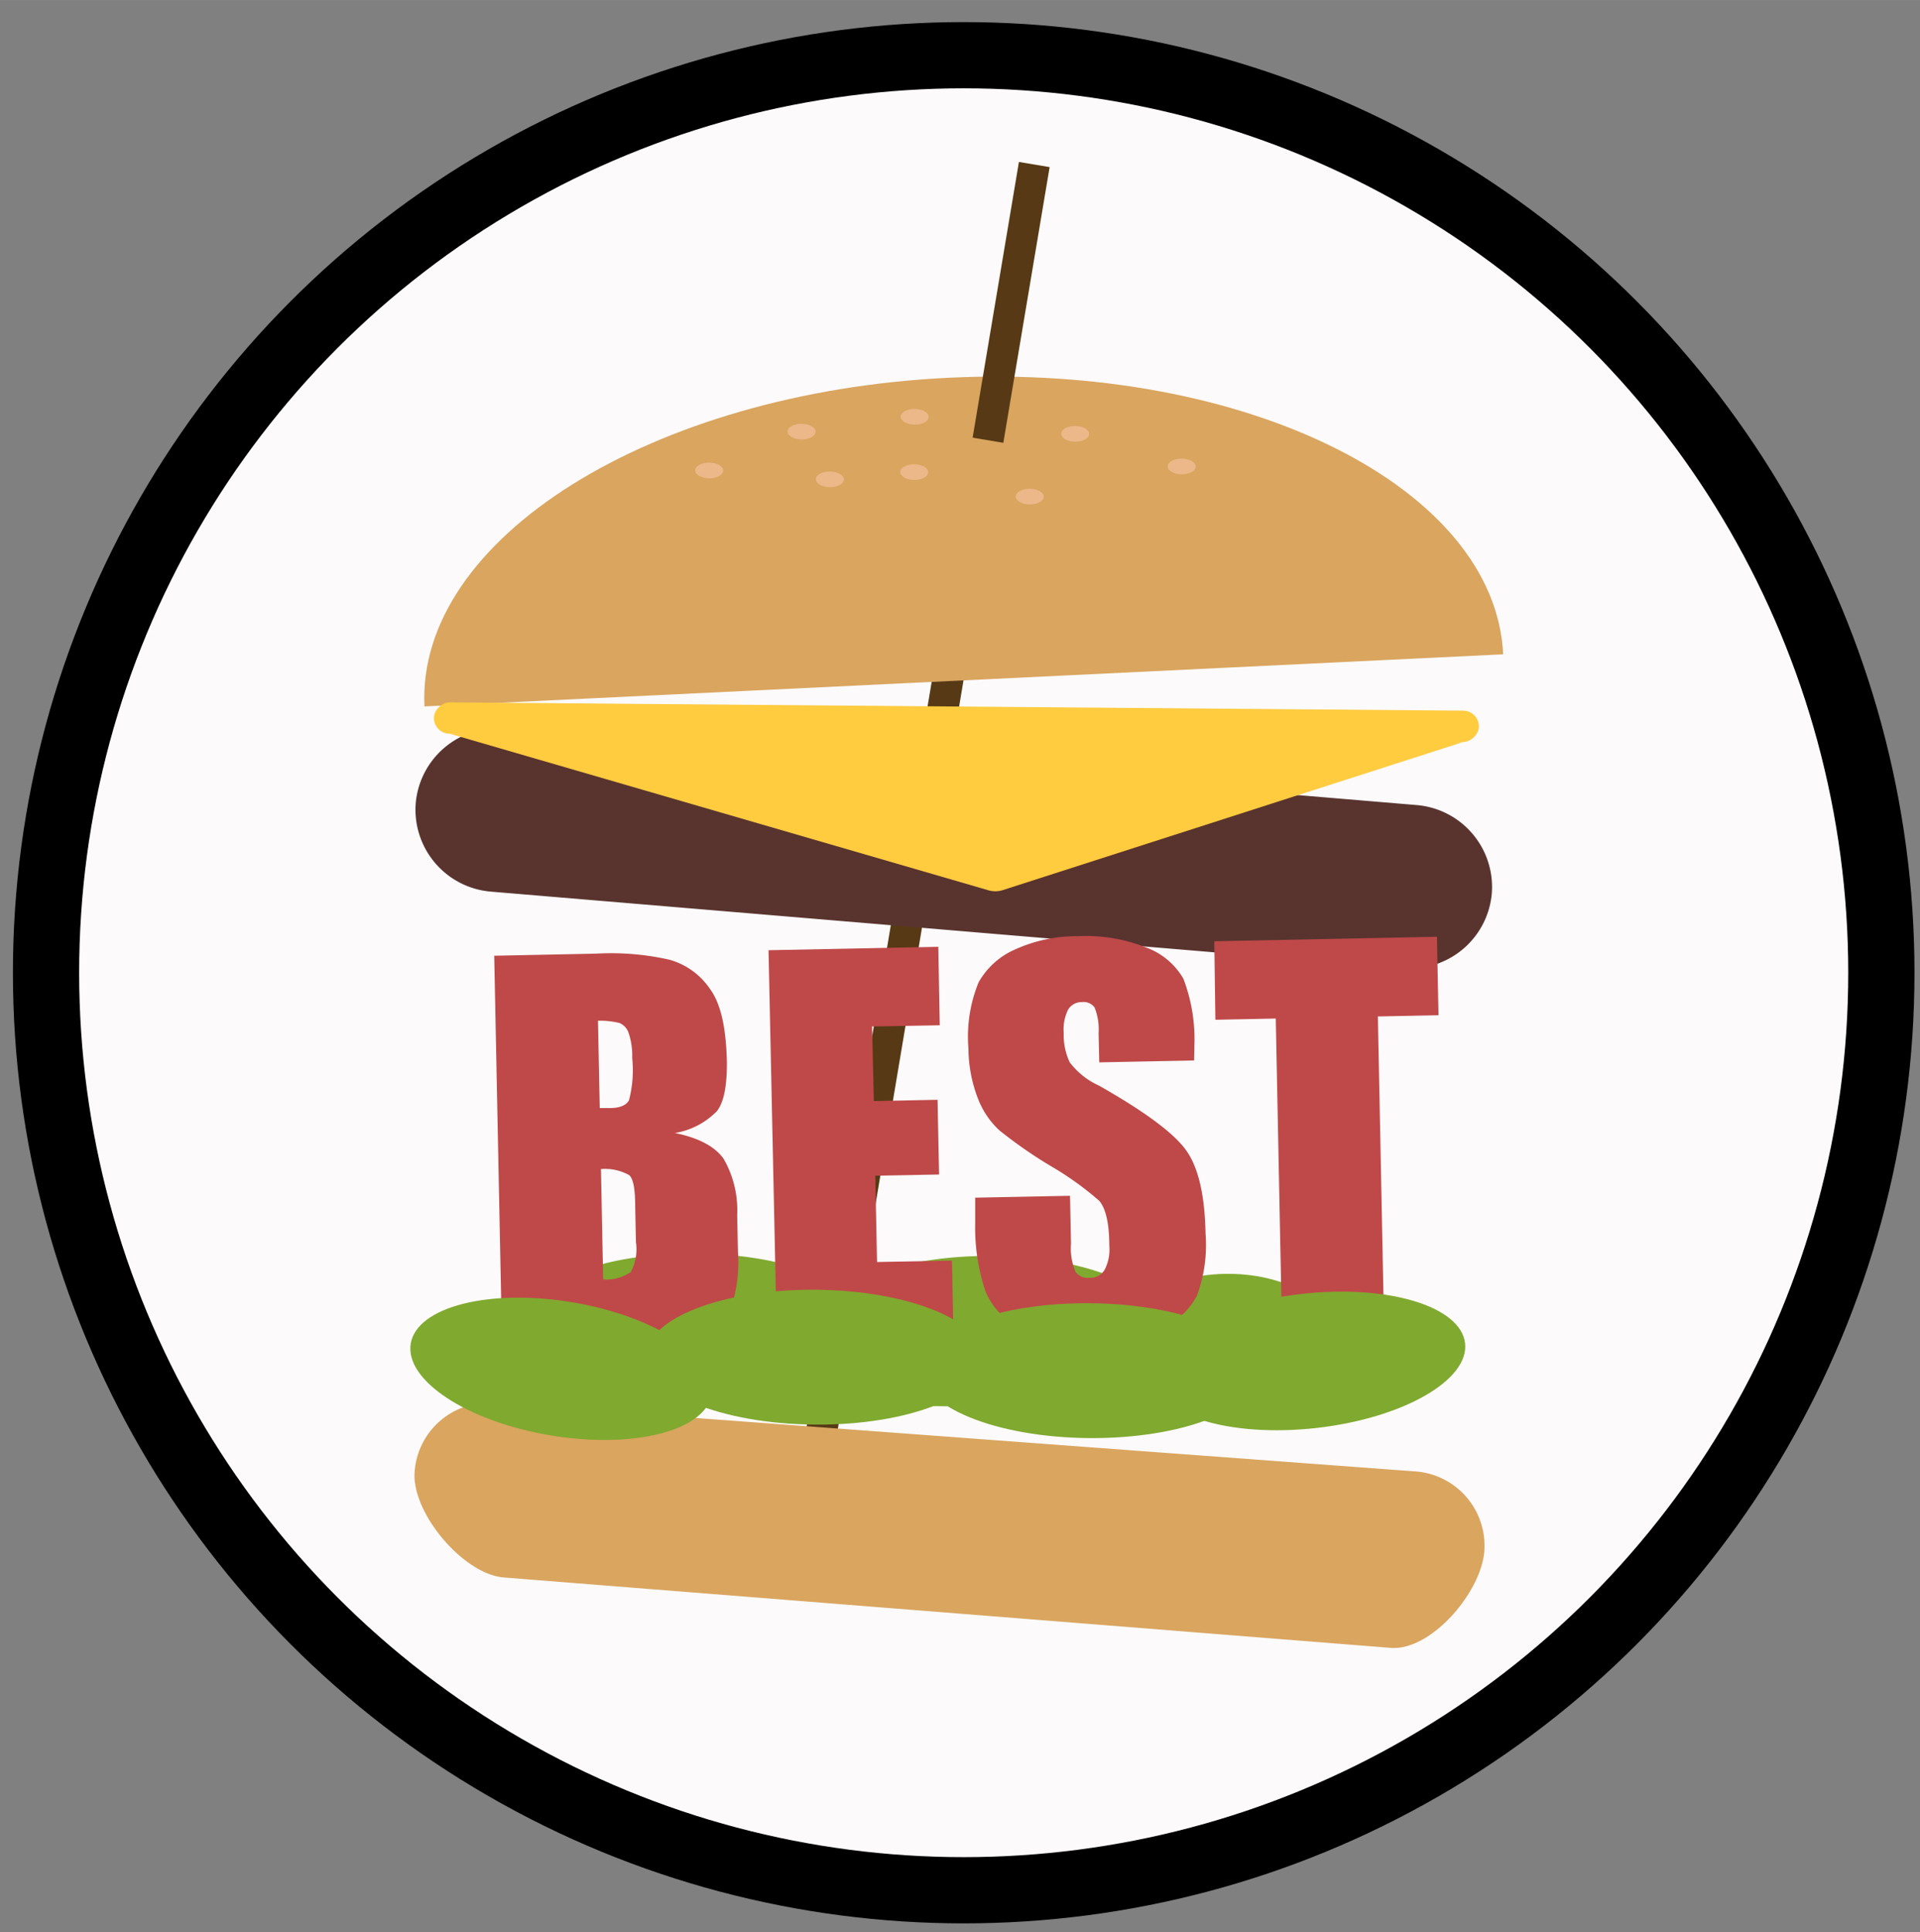 <svg id="Layer_1" data-name="Layer 1" xmlns="http://www.w3.org/2000/svg" width="61.36mm" height="61.76mm" viewBox="0 0 173.93 175.06"><rect x="0" y="0" width="173.93" height="175.06" fill="#808080" stroke="none"/><defs><style>.cls-1{fill:#fcfafb;stroke:#000;stroke-miterlimit:10;stroke-width:6px;}.cls-2{fill:#573a15;}.cls-3{fill:#80a92f;}.cls-4{fill:#d9a55f;}.cls-5{fill:#59342f;}.cls-6{fill:#bf4949;}.cls-7{fill:#ffcb3f;}.cls-8{fill:#ecb889;}</style></defs><title>Artboard 3</title><circle class="cls-1" cx="87.3" cy="88.13" r="83.13"/><rect class="cls-2" x="39.68" y="98.48" width="79.51" height="2.82" transform="translate(-32.23 161.68) rotate(-80.47)"/><ellipse class="cls-3" cx="111.34" cy="121.51" rx="6.11" ry="9.93" transform="translate(-11.08 231.86) rotate(-89.53)"/><ellipse class="cls-3" cx="89.85" cy="119.9" rx="6.11" ry="15.29" transform="translate(-30.78 208.76) rotate(-89.53)"/><ellipse class="cls-3" cx="63.02" cy="119.68" rx="6.11" ry="15.29" transform="translate(-57.17 181.71) rotate(-89.53)"/><path class="cls-4" d="M38.45,64C37.73,48.82,59,35.51,86,34.22s49.44,9.93,50.17,25.06"/><path class="cls-5" d="M45.69,66l82.66,6.94a7.45,7.45,0,0,1,6.79,8h0a7.44,7.44,0,0,1-8,6.78L44.45,80.78a7.45,7.45,0,0,1-6.79-8h0A7.44,7.44,0,0,1,45.69,66Z"/><ellipse class="cls-3" cx="85.39" cy="122.18" rx="5.23" ry="45.67" transform="translate(-37.48 206.56) rotate(-89.53)"/><path class="cls-6" d="M44.77,86.59,54,86.4a23.91,23.91,0,0,1,6.64.55,6.56,6.56,0,0,1,3.69,2.67c1,1.37,1.45,3.59,1.52,6.66,0,2.08-.26,3.54-.89,4.37a6.83,6.83,0,0,1-3.82,2c2.15.44,3.61,1.22,4.4,2.32a9.33,9.33,0,0,1,1.24,5.13l.07,3.3a13,13,0,0,1-.72,5.36,4.38,4.38,0,0,1-2.58,2.43c-1.19.44-3.64.71-7.36.78l-10.7.22Zm9.4,5.89.16,7.91h.93c.9,0,1.48-.26,1.72-.71a10.79,10.79,0,0,0,.29-3.84,6.38,6.38,0,0,0-.35-2.33,1.46,1.46,0,0,0-.82-.83A7.36,7.36,0,0,0,54.17,92.48Zm.27,13.44.2,10a4,4,0,0,0,2.49-.66,4.31,4.31,0,0,0,.48-2.71l-.07-3.32q0-2.28-.54-2.76a4.5,4.5,0,0,0-2.59-.55Z"/><path class="cls-6" d="M69.62,86.09,85,85.78l.13,7.11L79,93l.16,6.76,5.77-.12.14,6.77-5.78.11.16,7.82,6.79-.13.14,7.12-16,.32Z"/><path class="cls-6" d="M108.17,96.08l-8.59.17-.06-2.64a5.24,5.24,0,0,0-.37-2.34A1.23,1.23,0,0,0,98,90.79a1.41,1.41,0,0,0-1.25.7,4,4,0,0,0-.39,2.08,5.84,5.84,0,0,0,.54,2.67,6.87,6.87,0,0,0,2.66,2.12q6.24,3.54,7.89,5.86c1.11,1.55,1.69,4.06,1.76,7.55a13.26,13.26,0,0,1-.78,5.62,7,7,0,0,1-3.37,3.09,13.54,13.54,0,0,1-5.93,1.34,13.2,13.2,0,0,1-6.37-1.28A6.85,6.85,0,0,1,89.27,117a18.35,18.35,0,0,1-.93-6.16v-2.33l8.59-.17.09,4.33a5.47,5.47,0,0,0,.41,2.56,1.39,1.39,0,0,0,1.3.54,1.49,1.49,0,0,0,1.35-.75,4,4,0,0,0,.41-2.16c0-2.09-.35-3.46-.94-4.09a28.29,28.29,0,0,0-4.39-3.14,41.34,41.34,0,0,1-4.64-3.23,7.67,7.67,0,0,1-1.91-2.82A12.77,12.77,0,0,1,87.73,95a13,13,0,0,1,.92-6A7,7,0,0,1,92,86a13.5,13.5,0,0,1,5.6-1.18,14.74,14.74,0,0,1,6.16,1,6.44,6.44,0,0,1,3.44,2.85,15.4,15.4,0,0,1,1,6Z"/><path class="cls-6" d="M130.17,84.87l.14,7.11-5.49.11.57,28.45-9.25.19-.57-28.45-5.47.11L110,85.28Z"/><path class="cls-4" d="M126,149.3l-80.35-6.38c-3.65-.27-8.37-5.84-8.09-9.56h0a6.72,6.72,0,0,1,7.13-6.25l83.64,6.21a6.75,6.75,0,0,1,6.13,7.24h0C134.17,144.27,129.64,149.57,126,149.3Z"/><ellipse class="cls-3" cx="50.85" cy="124.02" rx="6.11" ry="13.83" transform="translate(-79.88 153.63) rotate(-80.47)"/><ellipse class="cls-3" cx="73.85" cy="122.96" rx="6.11" ry="15.29" transform="translate(-49.72 195.8) rotate(-89.53)"/><ellipse class="cls-3" cx="98.7" cy="124.18" rx="6.11" ry="15.29" transform="translate(-26.29 221.86) rotate(-89.53)"/><ellipse class="cls-3" cx="118.59" cy="123.3" rx="14.22" ry="6.11" transform="translate(-13.14 14.15) rotate(-6.47)"/><path class="cls-7" d="M132.53,67.23h0L90.79,80.66a2.22,2.22,0,0,1-1.25,0L40.72,66.47h0l50.65-.76Z"/><rect class="cls-2" x="78.93" y="25.99" width="25.33" height="2.82" transform="translate(49.41 113.19) rotate(-80.47)"/><ellipse class="cls-8" cx="64.24" cy="42.62" rx="0.71" ry="1.27" transform="translate(21.1 106.51) rotate(-89.53)"/><ellipse class="cls-8" cx="72.61" cy="39.1" rx="0.71" ry="1.27" transform="translate(32.92 111.39) rotate(-89.53)"/><ellipse class="cls-8" cx="75.18" cy="43.42" rx="0.71" ry="1.27" transform="translate(31.14 118.25) rotate(-89.53)"/><ellipse class="cls-8" cx="82.85" cy="37.76" rx="0.71" ry="1.27" transform="translate(44.42 120.3) rotate(-89.53)"/><ellipse class="cls-8" cx="82.81" cy="42.77" rx="0.71" ry="1.27" transform="translate(39.37 125.23) rotate(-89.53)"/><ellipse class="cls-8" cx="97.4" cy="39.3" rx="0.71" ry="1.27" transform="translate(57.3 136.38) rotate(-89.53)"/><ellipse class="cls-8" cx="93.28" cy="45" rx="0.71" ry="1.27" transform="translate(47.52 137.9) rotate(-89.53)"/><rect class="cls-7" x="85.22" y="18.1" width="2.84" height="94.66" rx="1.42" transform="translate(20.5 151.53) rotate(-89.53)"/><ellipse class="cls-8" cx="107.04" cy="42.26" rx="0.71" ry="1.27" transform="translate(63.91 148.95) rotate(-89.53)"/></svg>